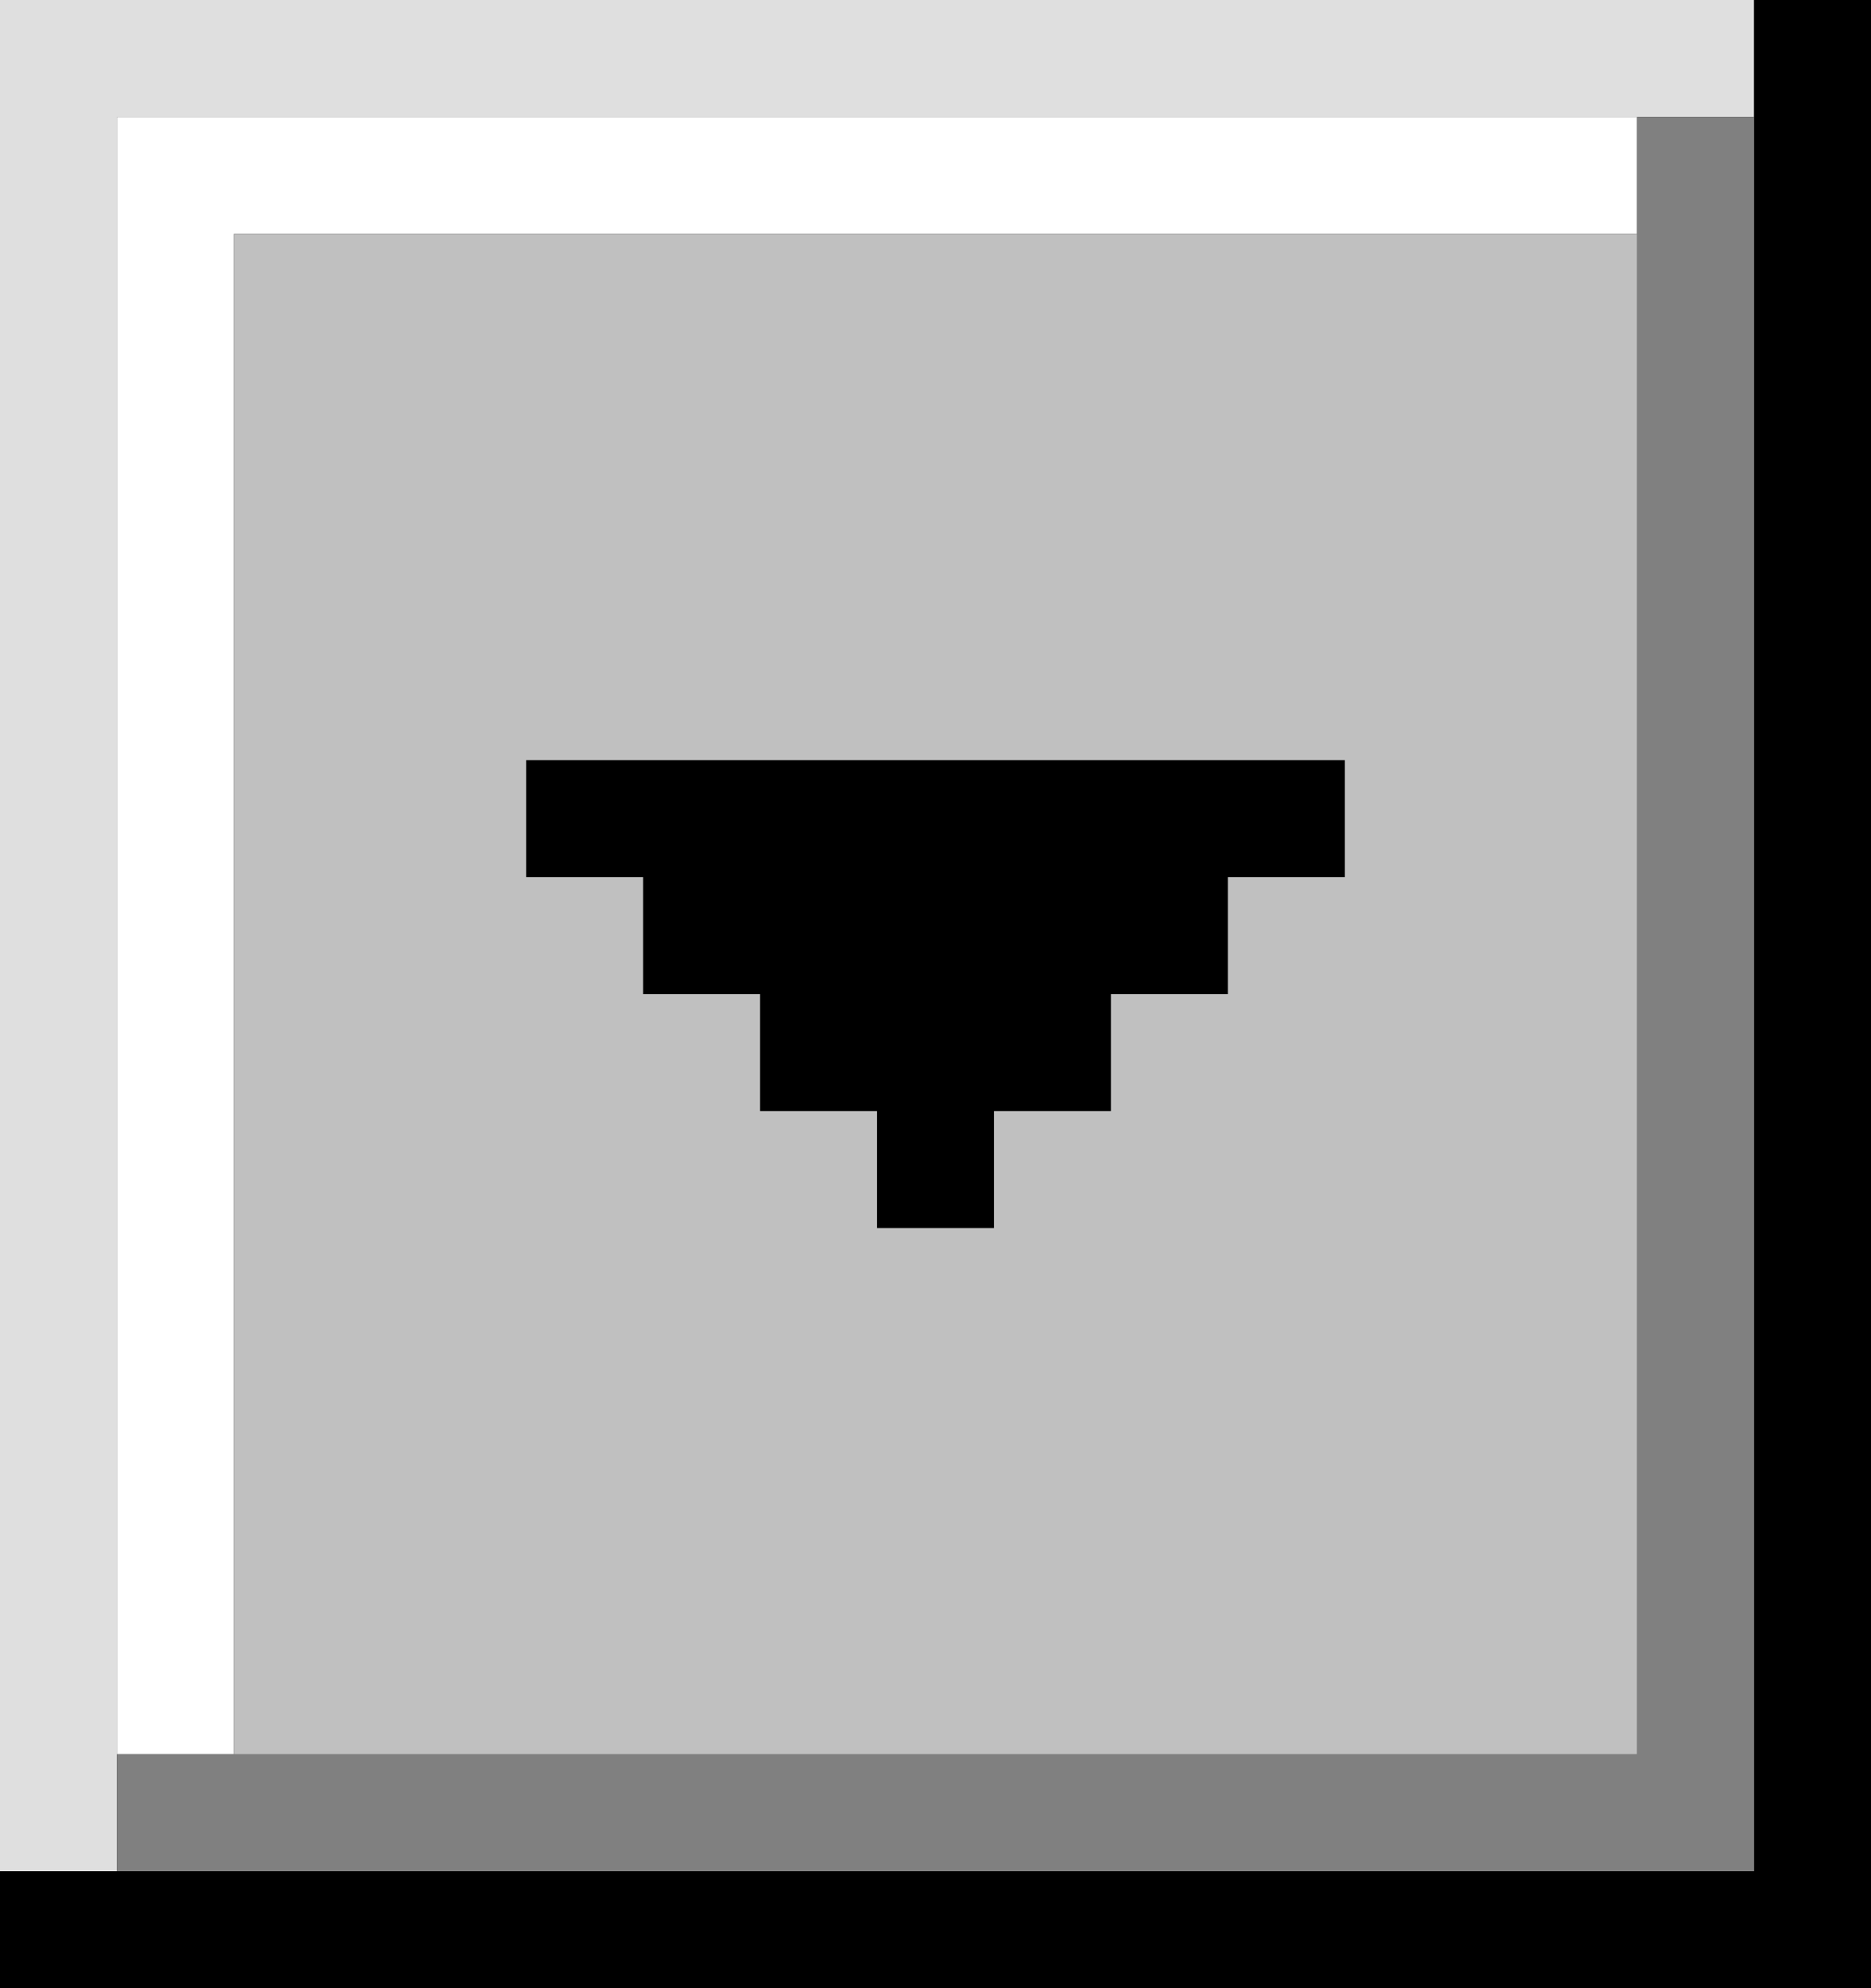 <svg width="16" height="17" viewBox="0 0 16 17" fill="none" xmlns="http://www.w3.org/2000/svg">
<rect x="0" y="0" width="16" height="17" fill="#333333" stroke="none"/>
<g clip-path="url(#clip0_319_2057)">
<path fill-rule="evenodd" clip-rule="evenodd" d="M15 0H0V16H1V1H15V0Z" fill="#DFDFDF"/>
<path fill-rule="evenodd" clip-rule="evenodd" d="M2 1H1V15H2V2H14V1H2Z" fill="white"/>
<path fill-rule="evenodd" clip-rule="evenodd" d="M16 17H0V16H15V0H16V17Z" fill="black"/>
<path fill-rule="evenodd" clip-rule="evenodd" d="M15 1H14V15H1V16H15V1Z" fill="#808080"/>
<path d="M2 2H14V15H2V2Z" fill="#C0C0C0"/>
<path fill-rule="evenodd" clip-rule="evenodd" d="M11.5 6.5H4.5V7.5H5.5V8.5H6.5V9.5H7.5V10.5H8.5V9.5H9.5V8.5H10.5V7.5H11.5V6.5Z" fill="black"/>
</g>
<defs>
<clipPath id="clip0_319_2057">
<rect width="16" height="17" fill="white"/>
</clipPath>
</defs>
</svg>
